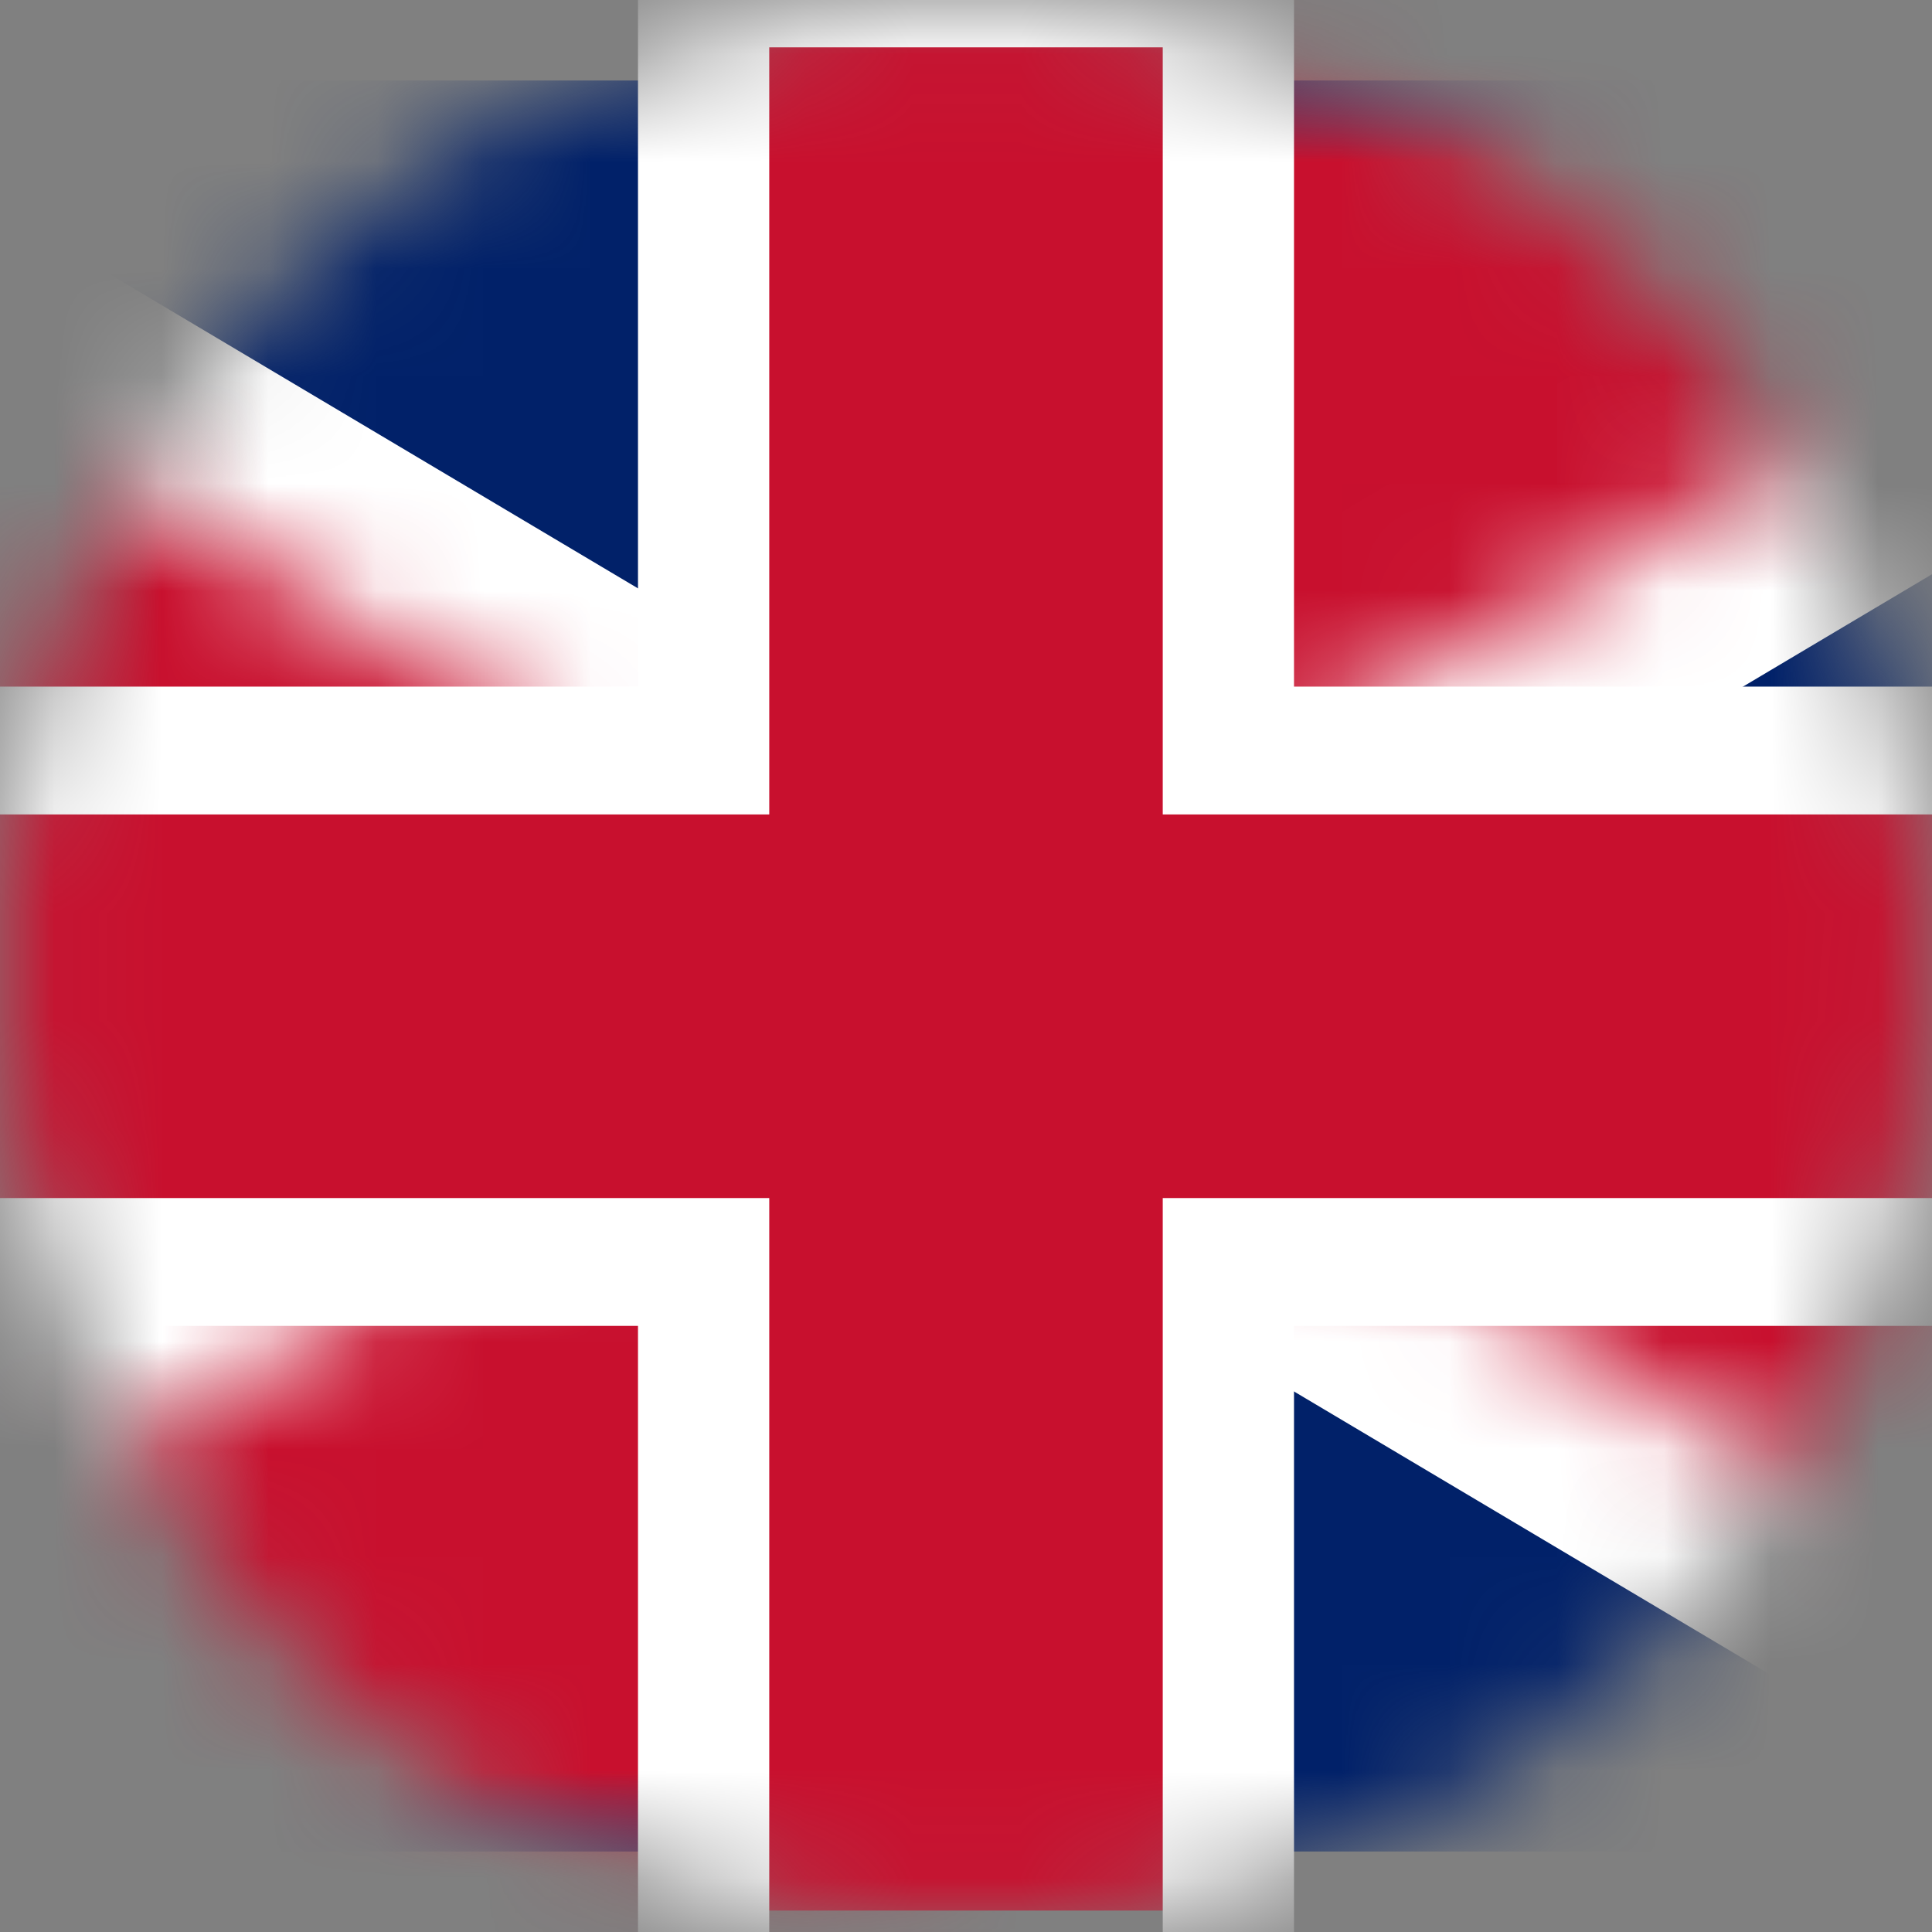 <svg width="18" height="18" viewBox="0 0 18 18" fill="none" xmlns="http://www.w3.org/2000/svg">
<rect x="0" y="0" width="18" height="18" fill="#808080" stroke="none"/>
<mask id="mask0_83_4818" style="mask-type:alpha" maskUnits="userSpaceOnUse" x="0" y="0" width="18" height="18">
<circle cx="9" cy="9" r="9" fill="#D9D9D9"/>
</mask>
<g mask="url(#mask0_83_4818)">
<path d="M-5.25 0.75V17.25H22.5V0.75H-5.25Z" fill="#012169"/>
<path d="M-5.25 0.75L22.5 17.25L-5.25 0.75ZM22.5 0.75L-5.25 17.25L22.5 0.75Z" fill="#212529"/>
<path fill-rule="evenodd" clip-rule="evenodd" d="M5.389 9L-6.106 2.165L-4.393 -0.665L8.625 7.076L21.644 -0.665L23.357 2.165L11.861 9L23.357 15.835L21.644 18.665L8.625 10.924L-4.393 18.665L-6.106 15.835L5.389 9Z" fill="white"/>
<mask id="mask1_83_4818" style="mask-type:luminance" maskUnits="userSpaceOnUse" x="-6" y="0" width="29" height="18">
<path d="M8.625 9H22.5V17.25L8.625 9ZM8.625 9V17.25H-5.25L8.625 9ZM8.625 9H-5.25V0.75L8.625 9ZM8.625 9V0.75H22.5L8.625 9Z" fill="white"/>
</mask>
<g mask="url(#mask1_83_4818)">
<path d="M-5.25 0.75L22.5 17.25L-5.25 0.75ZM22.5 0.75L-5.25 17.25L22.5 0.75Z" fill="#212529"/>
<path d="M-5.25 0.75L22.5 17.25M22.5 0.75L-5.25 17.25" stroke="#C8102E" stroke-width="80"/>
</g>
<path d="M-5.805 6.8H6.405V0.2H10.845V6.8H23.055V11.2H10.845V17.8H6.405V11.2H-5.805V6.8Z" fill="#C8102E"/>
<path fill-rule="evenodd" clip-rule="evenodd" d="M5.944 -0.75H12.056V6.397H25.5V12.353H12.056V19.5H5.944V12.353H-7.5V6.397H5.944V-0.75ZM7.167 0.441V7.588H-6.278V11.162H7.167V18.309H10.833V11.162H24.278V7.588H10.833V0.441H7.167Z" fill="white"/>
</g>
</svg>
